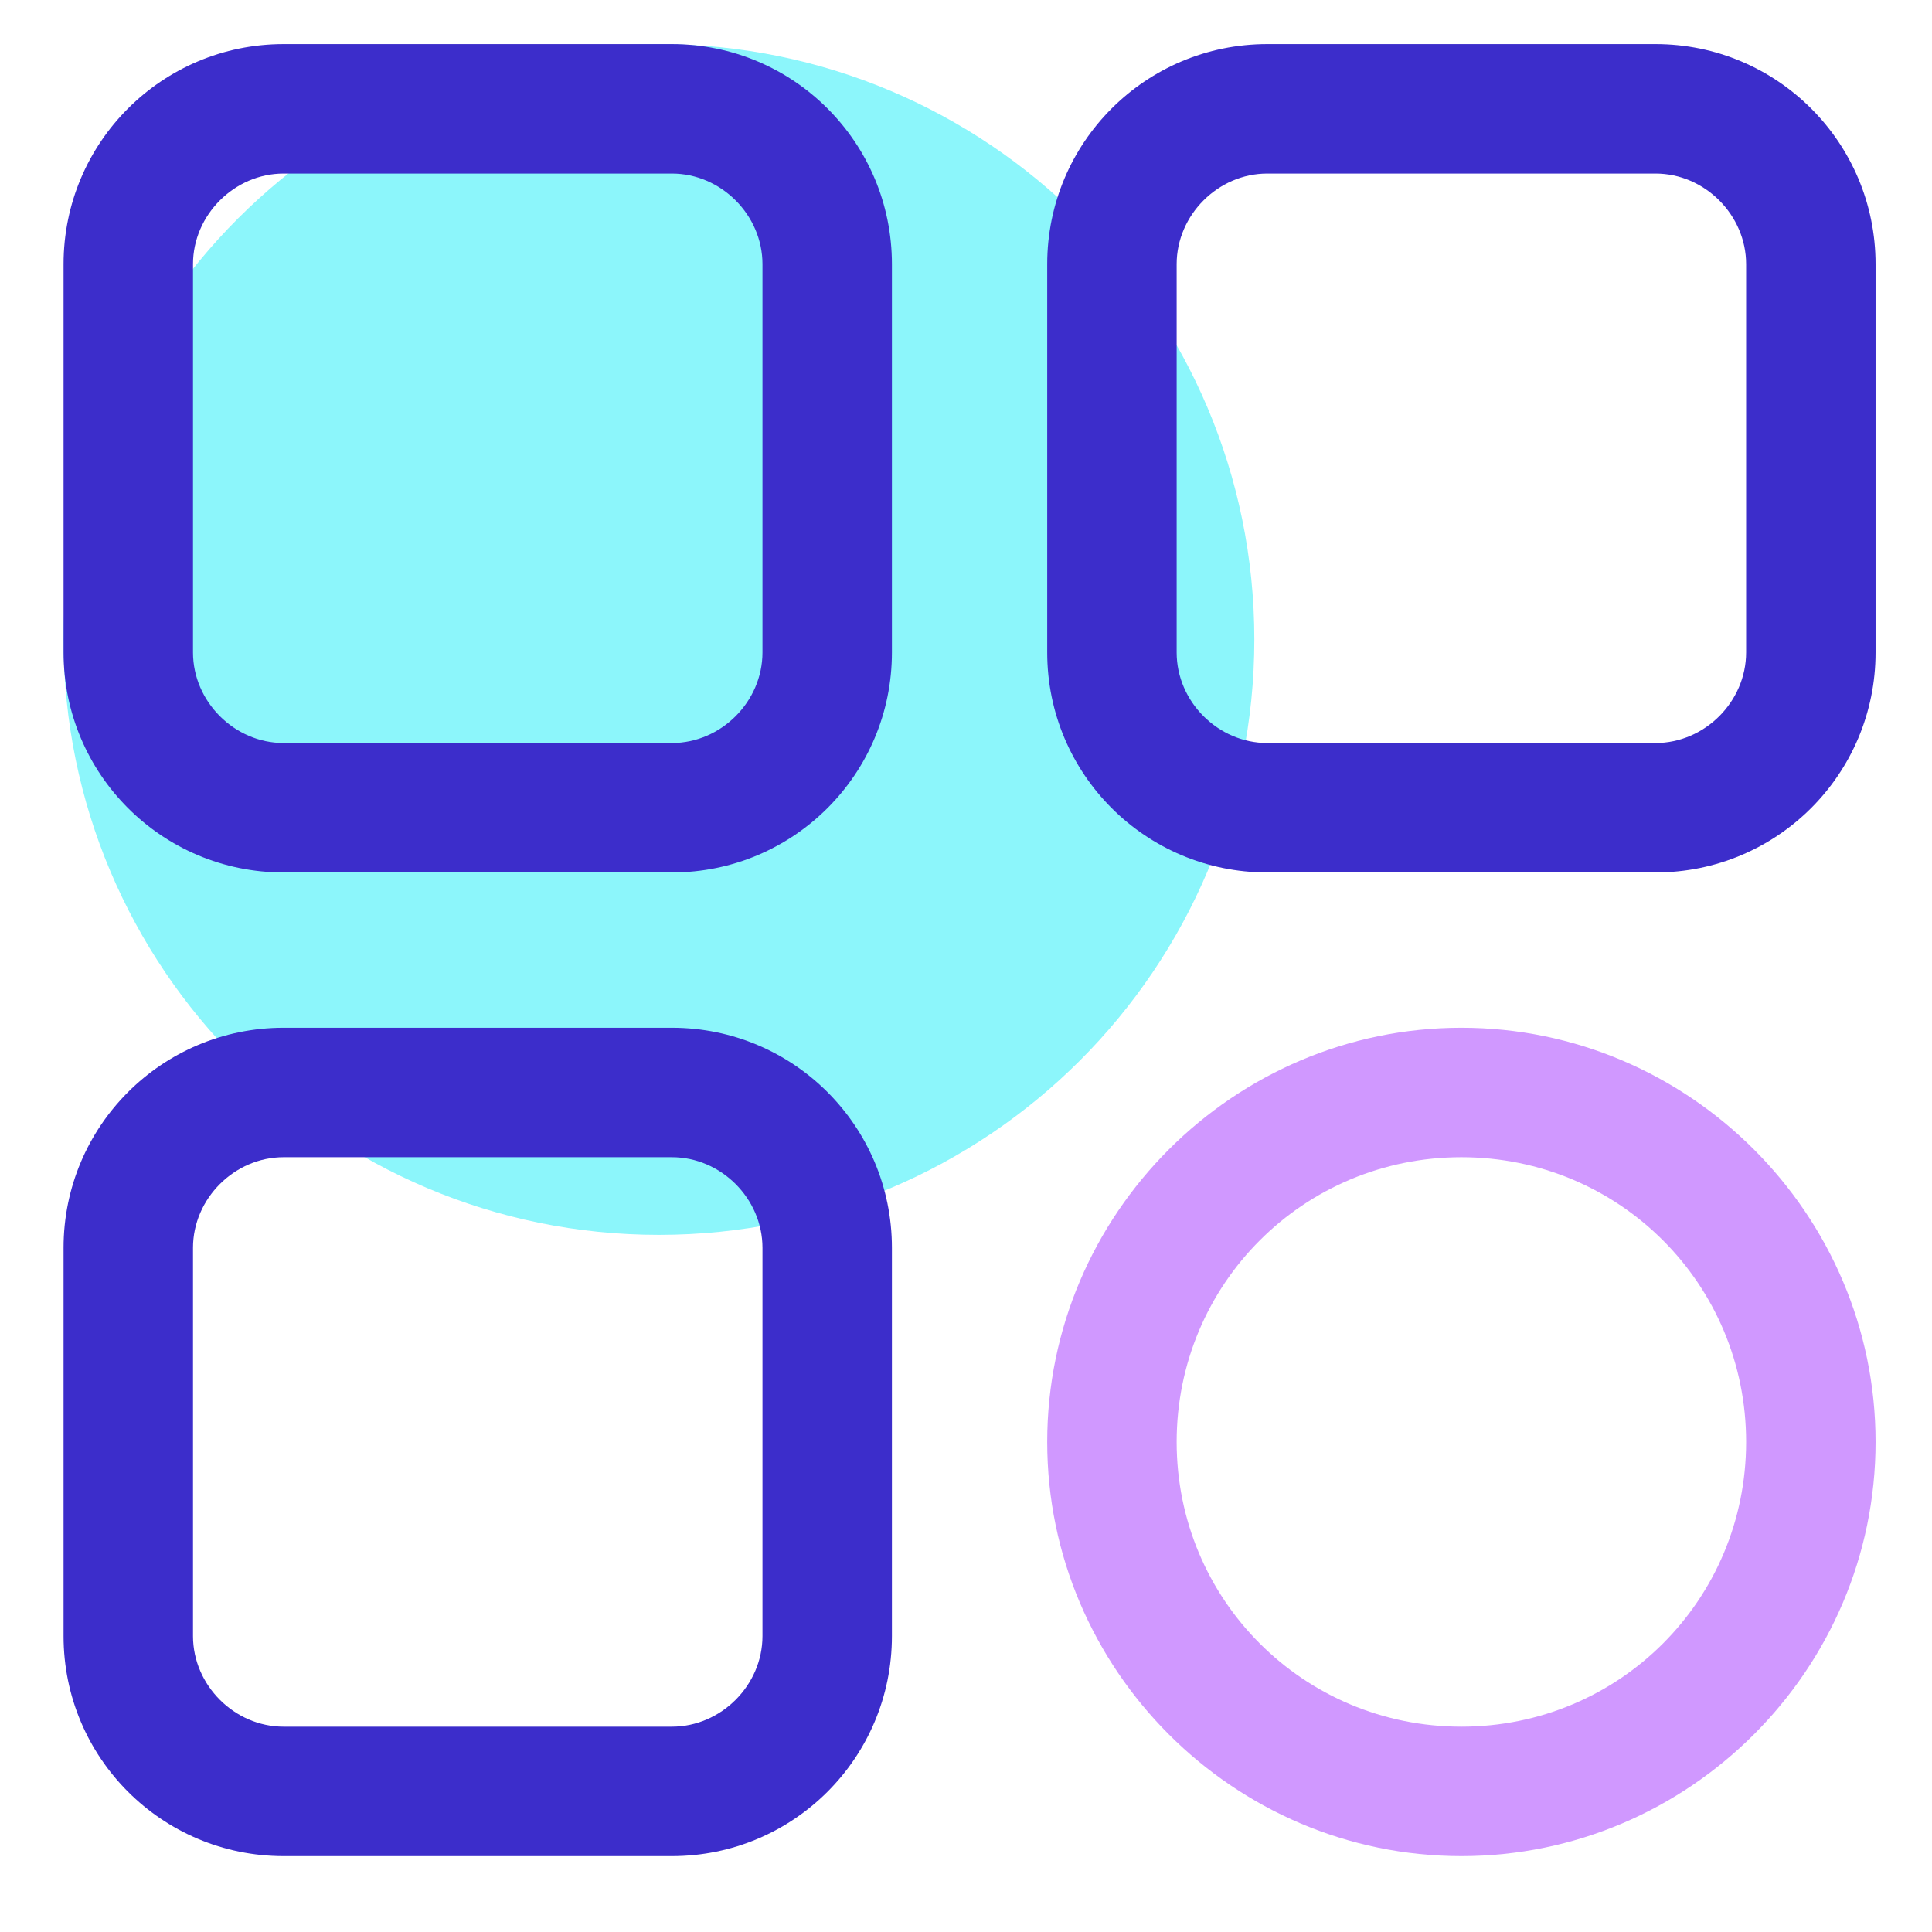 <svg xmlns="http://www.w3.org/2000/svg" xmlns:xlink="http://www.w3.org/1999/xlink" fill="none" version="1.1" width="29"
  height="29" viewBox="0 0 29 29">
  <g style="mix-blend-mode:passthrough">
    <g>
      <path
        d="M0.954,9.599C0.954,14.535,4.956,18.536,9.891,18.536C14.827,18.536,18.828,14.535,18.828,9.599C18.828,4.663,14.827,0.662,9.891,0.662C4.956,0.662,0.954,4.663,0.954,9.599C0.954,9.599,0.954,9.599,0.954,9.599Z"
        fill="#8CF6FB" fill-opacity="1" />
    </g>
    <g>
      <path
        d="M10.085,13.096C10.085,13.096,4.257,13.096,4.257,13.096C2.431,13.096,0.954,11.619,0.954,9.793C0.954,9.793,0.954,3.965,0.954,3.965C0.954,2.139,2.431,0.662,4.257,0.662C4.257,0.662,10.085,0.662,10.085,0.662C11.912,0.662,13.388,2.139,13.388,3.965C13.388,3.965,13.388,9.793,13.388,9.793C13.388,11.619,11.912,13.096,10.085,13.096C10.085,13.096,10.085,13.096,10.085,13.096ZM4.257,2.605C3.519,2.605,2.897,3.227,2.897,3.965C2.897,3.965,2.897,9.793,2.897,9.793C2.897,10.532,3.519,11.153,4.257,11.153C4.257,11.153,10.085,11.153,10.085,11.153C10.824,11.153,11.445,10.532,11.445,9.793C11.445,9.793,11.445,3.965,11.445,3.965C11.445,3.227,10.824,2.605,10.085,2.605C10.085,2.605,4.257,2.605,4.257,2.605C4.257,2.605,4.257,2.605,4.257,2.605ZM24.85,13.096C24.85,13.096,19.022,13.096,19.022,13.096C17.196,13.096,15.719,11.619,15.719,9.793C15.719,9.793,15.719,3.965,15.719,3.965C15.719,2.139,17.196,0.662,19.022,0.662C19.022,0.662,24.85,0.662,24.85,0.662C26.676,0.662,28.153,2.139,28.153,3.965C28.153,3.965,28.153,9.793,28.153,9.793C28.153,11.619,26.676,13.096,24.85,13.096C24.85,13.096,24.85,13.096,24.85,13.096ZM19.022,2.605C18.284,2.605,17.662,3.227,17.662,3.965C17.662,3.965,17.662,9.793,17.662,9.793C17.662,10.532,18.284,11.153,19.022,11.153C19.022,11.153,24.85,11.153,24.85,11.153C25.589,11.153,26.21,10.532,26.21,9.793C26.21,9.793,26.21,3.965,26.21,3.965C26.21,3.227,25.589,2.605,24.85,2.605C24.85,2.605,19.022,2.605,19.022,2.605C19.022,2.605,19.022,2.605,19.022,2.605ZM10.085,27.861C10.085,27.861,4.257,27.861,4.257,27.861C2.431,27.861,0.954,26.384,0.954,24.558C0.954,24.558,0.954,18.73,0.954,18.73C0.954,16.904,2.431,15.427,4.257,15.427C4.257,15.427,10.085,15.427,10.085,15.427C11.912,15.427,13.388,16.904,13.388,18.73C13.388,18.73,13.388,24.558,13.388,24.558C13.388,26.384,11.912,27.861,10.085,27.861C10.085,27.861,10.085,27.861,10.085,27.861ZM4.257,17.37C3.519,17.37,2.897,17.992,2.897,18.73C2.897,18.73,2.897,24.558,2.897,24.558C2.897,25.296,3.519,25.918,4.257,25.918C4.257,25.918,10.085,25.918,10.085,25.918C10.824,25.918,11.445,25.296,11.445,24.558C11.445,24.558,11.445,18.73,11.445,18.73C11.445,17.992,10.824,17.37,10.085,17.37C10.085,17.37,4.257,17.37,4.257,17.37C4.257,17.37,4.257,17.37,4.257,17.37Z"
        fill="#3C2DCB" fill-opacity="1" />
    </g>
    <g>
      <path
        d="M21.936,27.861C18.517,27.861,15.719,25.063,15.719,21.644C15.719,18.225,18.517,15.427,21.936,15.427C25.355,15.427,28.153,18.225,28.153,21.644C28.153,25.063,25.355,27.861,21.936,27.861C21.936,27.861,21.936,27.861,21.936,27.861ZM21.936,17.37C19.566,17.37,17.662,19.274,17.662,21.644C17.662,24.014,19.566,25.918,21.936,25.918C24.306,25.918,26.21,24.014,26.21,21.644C26.21,19.274,24.306,17.37,21.936,17.37C21.936,17.37,21.936,17.37,21.936,17.37Z"
        fill="#D098FF" fill-opacity="1" />
    </g>
  </g>
</svg>